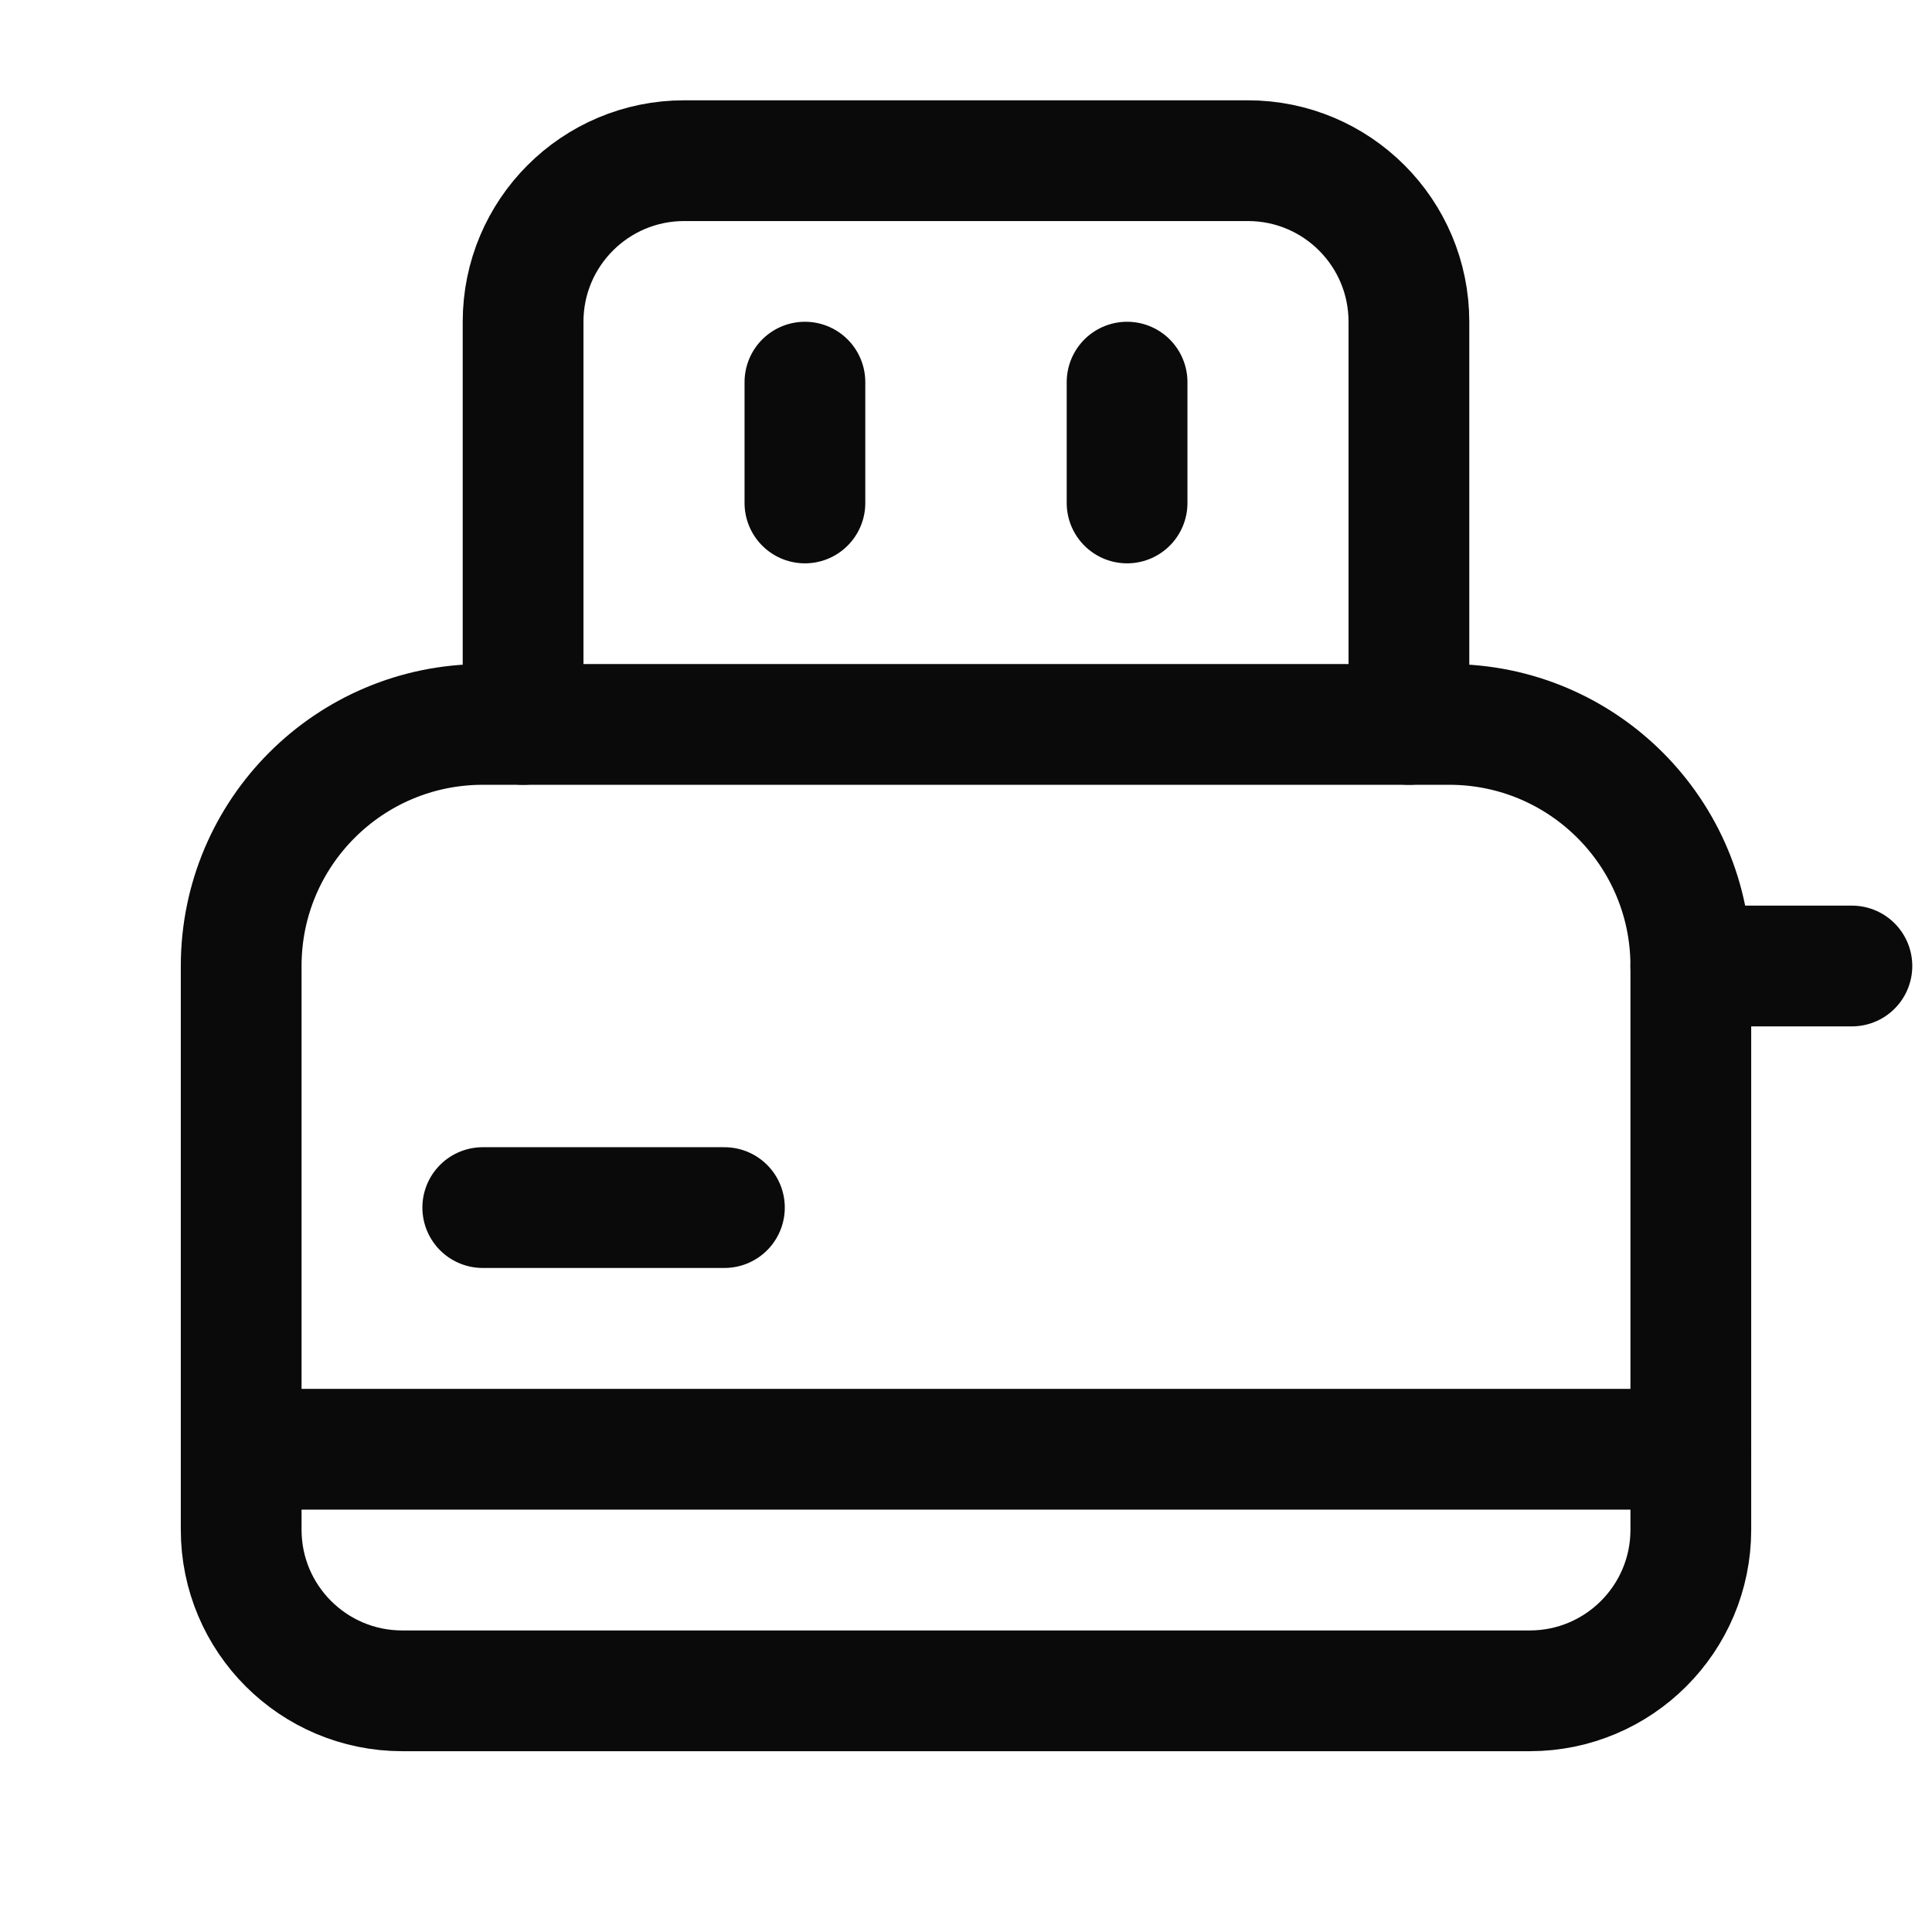 <svg width="24" height="24" viewBox="0 0 24 24" fill="none" xmlns="http://www.w3.org/2000/svg">
<path d="M21.004 12H23.005" stroke="#0A0A0A" stroke-width="1.5" stroke-linecap="round" stroke-linejoin="round"/>
<path fill-rule="evenodd" clip-rule="evenodd" d="M5.998 8.999H18.003C19.66 8.999 21.004 10.342 21.004 12V19.003C21.004 20.108 20.108 21.004 19.003 21.004H4.997C3.892 21.004 2.996 20.108 2.996 19.003V12C2.996 10.342 4.34 8.999 5.998 8.999Z" stroke="#0A0A0A" stroke-width="1.5" stroke-linecap="round" stroke-linejoin="round"/>
<path d="M21.004 18.003H2.996" stroke="#0A0A0A" stroke-width="1.5" stroke-linecap="round" stroke-linejoin="round"/>
<path d="M5.997 15.001H8.999" stroke="#0A0A0A" stroke-width="1.5" stroke-linecap="round" stroke-linejoin="round"/>
<path d="M6.498 8.999V3.997C6.498 2.892 7.394 1.996 8.499 1.996H15.502C16.607 1.996 17.502 2.892 17.502 3.997V8.999" stroke="#0A0A0A" stroke-width="1.5" stroke-linecap="round" stroke-linejoin="round"/>
<path d="M14.001 4.747V6.248" stroke="#0A0A0A" stroke-width="1.5" stroke-linecap="round" stroke-linejoin="round"/>
<path d="M9.999 4.747V6.248" stroke="#0A0A0A" stroke-width="1.5" stroke-linecap="round" stroke-linejoin="round"/>
</svg>
